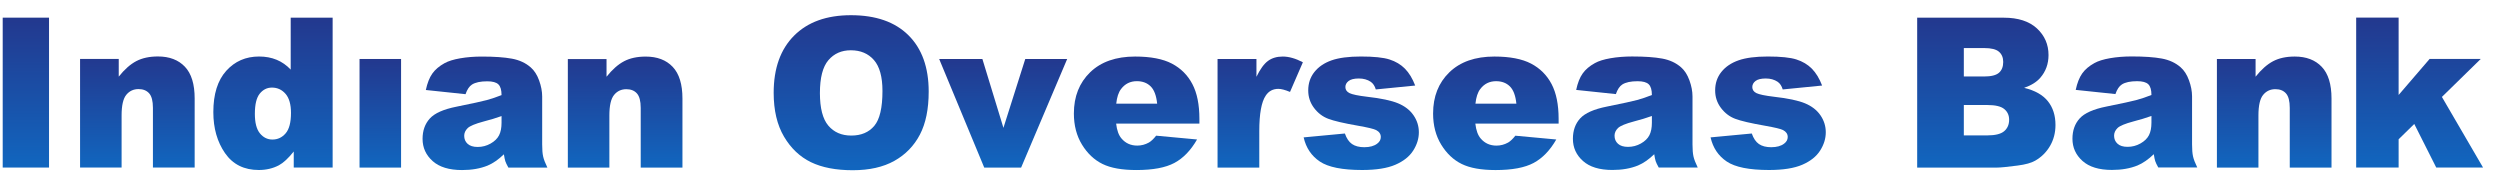<svg width="147" height="11" viewBox="0 0 147 11" fill="none" xmlns="http://www.w3.org/2000/svg">
<rect width="147" height="11" fill="#F5F5F5"/>
<g id="Latest">
<path d="M-2584 -2376C-2584 -2377.1 -2583.1 -2378 -2582 -2378H14425C14426.1 -2378 14427 -2377.1 14427 -2376V6448C14427 6449.1 14426.1 6450 14425 6450H-2582C-2583.11 6450 -2584 6449.1 -2584 6448V-2376Z" fill="#E0E0E0"/>
<g id="Select SIM" clip-path="url(#clip0_0_1)">
<rect width="428" height="926" transform="translate(-141 -233)" fill="white"/>
<g id="Frame 1000002438">
<g id="Group 48095804">
<g id="Frame 20496">
<path id="path1065" d="M0.159 9.852H2.883V1.038H0.159V9.852Z" fill="url(#paint0_linear_0_1)"/>
<g id="g1067">
<path id="path1069" d="M9.286 3.32C8.786 3.32 8.362 3.412 8.014 3.594C7.666 3.776 7.322 4.08 6.982 4.505V3.465H4.708V9.85H7.15V6.783C7.15 6.202 7.242 5.799 7.426 5.575C7.61 5.351 7.85 5.238 8.146 5.238C8.414 5.238 8.622 5.322 8.77 5.488C8.918 5.654 8.992 5.938 8.992 6.339V9.85H11.446V5.791C11.446 4.95 11.255 4.327 10.873 3.925C10.491 3.522 9.962 3.32 9.286 3.32Z" fill="url(#paint1_linear_0_1)"/>
</g>
<g id="g1071">
<path id="path1073" d="M16.798 7.838C16.59 8.082 16.33 8.205 16.018 8.205C15.726 8.205 15.481 8.083 15.283 7.841C15.085 7.598 14.986 7.217 14.986 6.695C14.986 6.138 15.082 5.742 15.274 5.505C15.466 5.269 15.704 5.15 15.988 5.15C16.312 5.15 16.58 5.274 16.792 5.52C17.004 5.767 17.11 6.14 17.11 6.641C17.11 7.195 17.006 7.594 16.798 7.838ZM17.093 4.092C16.852 3.836 16.577 3.643 16.267 3.515C15.957 3.387 15.612 3.323 15.232 3.323C14.452 3.323 13.809 3.603 13.303 4.164C12.797 4.726 12.544 5.535 12.544 6.593C12.544 7.539 12.773 8.343 13.231 9.004C13.689 9.666 14.352 9.996 15.22 9.996C15.652 9.996 16.044 9.904 16.396 9.72C16.66 9.579 16.952 9.309 17.272 8.908V9.852H19.559V1.038H17.093V4.092Z" fill="url(#paint2_linear_0_1)"/>
</g>
<path id="path1075" d="M21.141 9.854H23.583V3.468H21.141V9.854Z" fill="url(#paint3_linear_0_1)"/>
<g id="g1079">
<path id="path1081" d="M29.491 7.216C29.491 7.52 29.442 7.768 29.344 7.958C29.246 8.148 29.08 8.31 28.846 8.442C28.612 8.574 28.359 8.641 28.087 8.641C27.827 8.641 27.63 8.579 27.496 8.457C27.362 8.335 27.295 8.177 27.295 7.985C27.295 7.817 27.363 7.667 27.499 7.534C27.631 7.406 27.945 7.276 28.441 7.143C28.805 7.051 29.155 6.945 29.491 6.825V7.216ZM31.88 8.496V5.677C31.88 5.376 31.82 5.06 31.7 4.73C31.58 4.399 31.415 4.143 31.207 3.963C30.911 3.702 30.541 3.531 30.097 3.449C29.653 3.367 29.065 3.326 28.333 3.326C27.877 3.326 27.453 3.36 27.061 3.428C26.669 3.496 26.361 3.592 26.137 3.716C25.825 3.889 25.586 4.092 25.42 4.327C25.254 4.561 25.127 4.883 25.039 5.292L27.373 5.538C27.469 5.261 27.595 5.073 27.751 4.973C27.951 4.845 28.251 4.781 28.651 4.781C28.963 4.781 29.181 4.841 29.305 4.961C29.429 5.081 29.491 5.292 29.491 5.592C29.187 5.712 28.899 5.81 28.627 5.884C28.355 5.958 27.761 6.087 26.845 6.272C26.081 6.424 25.557 6.656 25.273 6.969C24.989 7.282 24.847 7.681 24.847 8.165C24.847 8.683 25.044 9.117 25.438 9.47C25.832 9.823 26.409 9.999 27.169 9.999C27.741 9.999 28.243 9.911 28.675 9.735C28.991 9.602 29.309 9.382 29.629 9.073C29.657 9.258 29.685 9.393 29.713 9.479C29.741 9.565 29.801 9.691 29.893 9.855H32.186C32.058 9.59 31.975 9.373 31.937 9.203C31.898 9.032 31.88 8.797 31.88 8.496Z" fill="url(#paint4_linear_0_1)"/>
</g>
<g id="g1083">
<path id="path1085" d="M37.968 3.327C37.468 3.327 37.044 3.418 36.696 3.601C36.348 3.783 36.003 4.087 35.664 4.512V3.472H33.389V9.856H35.831V6.79C35.831 6.209 35.923 5.806 36.108 5.582C36.291 5.357 36.532 5.245 36.828 5.245C37.096 5.245 37.304 5.328 37.452 5.495C37.6 5.661 37.674 5.945 37.674 6.345V9.856H40.128V5.798C40.128 4.956 39.937 4.334 39.555 3.932C39.173 3.529 38.644 3.327 37.968 3.327Z" fill="url(#paint5_linear_0_1)"/>
</g>
<g id="g1087">
<path id="path1089" d="M51.409 7.399C51.089 7.78 50.637 7.971 50.053 7.971C49.485 7.971 49.036 7.776 48.706 7.387C48.376 6.999 48.211 6.359 48.211 5.469C48.211 4.572 48.377 3.928 48.709 3.54C49.041 3.151 49.48 2.956 50.029 2.956C50.601 2.956 51.054 3.148 51.388 3.531C51.722 3.913 51.889 4.52 51.889 5.349C51.889 6.335 51.729 7.019 51.409 7.399ZM50.035 0.894C48.606 0.894 47.492 1.295 46.692 2.097C45.892 2.898 45.492 4.019 45.492 5.457C45.492 6.488 45.694 7.345 46.098 8.031C46.502 8.716 47.029 9.217 47.679 9.534C48.33 9.85 49.151 10.009 50.143 10.009C51.119 10.009 51.934 9.825 52.588 9.459C53.242 9.092 53.742 8.579 54.088 7.919C54.434 7.26 54.607 6.416 54.607 5.385C54.607 3.967 54.211 2.863 53.419 2.076C52.627 1.288 51.499 0.894 50.035 0.894Z" fill="url(#paint6_linear_0_1)"/>
</g>
<g id="g1091">
<path id="path1093" d="M59.002 7.518L57.765 3.471H55.224L57.874 9.856H60.041L62.749 3.471H60.285L59.002 7.518Z" fill="url(#paint7_linear_0_1)"/>
</g>
<g id="g1095">
<path id="path1097" d="M65.635 6.096C65.675 5.715 65.769 5.429 65.917 5.236C66.149 4.928 66.459 4.773 66.847 4.773C67.183 4.773 67.454 4.876 67.66 5.08C67.866 5.284 67.993 5.623 68.041 6.096H65.635ZM68.905 3.739C68.377 3.463 67.657 3.325 66.745 3.325C65.621 3.325 64.74 3.633 64.101 4.25C63.464 4.868 63.144 5.675 63.144 6.673C63.144 7.375 63.303 7.985 63.621 8.504C63.939 9.023 64.341 9.402 64.825 9.64C65.308 9.879 65.973 9.998 66.817 9.998C67.789 9.998 68.535 9.859 69.055 9.58C69.575 9.302 70.019 8.842 70.387 8.201L67.981 7.978C67.829 8.171 67.687 8.305 67.555 8.381C67.339 8.501 67.111 8.561 66.871 8.561C66.491 8.561 66.183 8.423 65.947 8.146C65.779 7.954 65.673 7.661 65.629 7.268H70.525V6.992C70.525 6.15 70.387 5.467 70.111 4.942C69.835 4.417 69.433 4.016 68.905 3.739Z" fill="url(#paint8_linear_0_1)"/>
</g>
<g id="g1099">
<path id="path1101" d="M75.427 3.325C75.082 3.325 74.793 3.41 74.559 3.581C74.326 3.751 74.099 4.063 73.879 4.516V3.47H71.592V9.854H74.046V7.714C74.046 6.692 74.172 5.995 74.425 5.622C74.6 5.357 74.849 5.225 75.169 5.225C75.337 5.225 75.565 5.285 75.853 5.405L76.609 3.662C76.181 3.437 75.787 3.325 75.427 3.325Z" fill="url(#paint9_linear_0_1)"/>
</g>
<g id="g1103">
<path id="path1105" d="M82.205 6.074C81.809 5.91 81.205 5.782 80.393 5.69C79.857 5.626 79.508 5.554 79.349 5.474C79.189 5.394 79.108 5.275 79.108 5.12C79.108 4.979 79.171 4.86 79.298 4.762C79.423 4.664 79.625 4.615 79.901 4.615C80.173 4.615 80.405 4.679 80.597 4.808C80.737 4.904 80.837 5.054 80.897 5.259L83.213 5.03C83.053 4.613 82.852 4.283 82.61 4.038C82.368 3.793 82.066 3.613 81.704 3.497C81.342 3.381 80.781 3.323 80.021 3.323C79.3 3.323 78.726 3.398 78.298 3.548C77.87 3.698 77.534 3.925 77.29 4.23C77.046 4.534 76.924 4.896 76.924 5.317C76.924 5.701 77.037 6.043 77.263 6.344C77.489 6.644 77.767 6.857 78.098 6.983C78.427 7.11 79.016 7.247 79.865 7.395C80.433 7.495 80.783 7.579 80.915 7.647C81.099 7.743 81.191 7.879 81.191 8.055C81.191 8.211 81.121 8.341 80.981 8.445C80.801 8.585 80.547 8.656 80.219 8.656C79.919 8.656 79.679 8.593 79.499 8.469C79.319 8.345 79.178 8.138 79.079 7.85L76.654 8.078C76.794 8.691 77.111 9.165 77.605 9.497C78.099 9.83 78.928 9.996 80.093 9.996C80.917 9.996 81.568 9.893 82.046 9.687C82.524 9.481 82.874 9.203 83.096 8.855C83.318 8.507 83.429 8.148 83.429 7.78C83.429 7.416 83.324 7.081 83.114 6.777C82.904 6.473 82.601 6.238 82.205 6.074Z" fill="url(#paint10_linear_0_1)"/>
</g>
<g id="g1107">
<path id="path1109" d="M86.756 6.097C86.796 5.716 86.89 5.43 87.038 5.237C87.27 4.929 87.581 4.774 87.969 4.774C88.305 4.774 88.576 4.877 88.782 5.081C88.988 5.285 89.115 5.624 89.163 6.097H86.756ZM90.027 3.74C89.499 3.464 88.779 3.325 87.866 3.325C86.742 3.325 85.861 3.634 85.223 4.251C84.585 4.869 84.266 5.676 84.266 6.674C84.266 7.376 84.425 7.986 84.743 8.505C85.061 9.024 85.462 9.403 85.946 9.641C86.43 9.88 87.094 9.999 87.939 9.999C88.911 9.999 89.657 9.86 90.177 9.581C90.697 9.303 91.141 8.843 91.509 8.202L89.103 7.979C88.951 8.171 88.809 8.306 88.677 8.382C88.46 8.502 88.233 8.562 87.993 8.562C87.612 8.562 87.305 8.424 87.068 8.147C86.9 7.955 86.794 7.662 86.75 7.269H91.647V6.993C91.647 6.151 91.509 5.468 91.233 4.943C90.957 4.418 90.555 4.017 90.027 3.74Z" fill="url(#paint11_linear_0_1)"/>
</g>
<g id="g1111">
<path id="path1113" d="M97.131 7.211C97.131 7.515 97.082 7.763 96.984 7.953C96.886 8.143 96.72 8.305 96.486 8.437C96.252 8.569 95.999 8.636 95.727 8.636C95.467 8.636 95.27 8.575 95.136 8.452C95.002 8.33 94.935 8.173 94.935 7.98C94.935 7.812 95.003 7.662 95.139 7.529C95.271 7.401 95.585 7.271 96.081 7.139C96.445 7.046 96.795 6.94 97.131 6.82V7.211ZM99.519 8.491V5.672C99.519 5.371 99.459 5.055 99.339 4.725C99.219 4.394 99.055 4.139 98.847 3.958C98.551 3.698 98.181 3.526 97.737 3.444C97.293 3.362 96.705 3.321 95.973 3.321C95.517 3.321 95.093 3.355 94.701 3.423C94.309 3.491 94.001 3.587 93.777 3.712C93.465 3.884 93.225 4.087 93.06 4.322C92.893 4.556 92.766 4.878 92.679 5.287L95.013 5.533C95.109 5.257 95.235 5.068 95.391 4.968C95.591 4.84 95.891 4.776 96.291 4.776C96.603 4.776 96.821 4.836 96.945 4.956C97.069 5.076 97.131 5.287 97.131 5.587C96.827 5.708 96.539 5.805 96.267 5.879C95.995 5.953 95.401 6.083 94.485 6.267C93.721 6.419 93.197 6.652 92.912 6.964C92.628 7.277 92.487 7.676 92.487 8.161C92.487 8.678 92.683 9.113 93.078 9.465C93.472 9.818 94.049 9.994 94.809 9.994C95.381 9.994 95.883 9.906 96.315 9.73C96.631 9.597 96.949 9.377 97.269 9.068C97.297 9.253 97.325 9.388 97.353 9.474C97.381 9.561 97.441 9.686 97.533 9.85H99.826C99.697 9.585 99.614 9.368 99.576 9.198C99.538 9.027 99.519 8.792 99.519 8.491Z" fill="url(#paint12_linear_0_1)"/>
</g>
<g id="g1115">
<path id="path1117" d="M106.132 6.074C105.736 5.91 105.132 5.782 104.319 5.69C103.783 5.626 103.435 5.554 103.275 5.474C103.115 5.394 103.035 5.275 103.035 5.12C103.035 4.979 103.098 4.86 103.224 4.762C103.35 4.664 103.551 4.615 103.827 4.615C104.099 4.615 104.331 4.679 104.524 4.808C104.664 4.904 104.764 5.054 104.824 5.259L107.14 5.03C106.98 4.613 106.779 4.283 106.537 4.038C106.295 3.793 105.992 3.613 105.63 3.497C105.269 3.381 104.707 3.323 103.947 3.323C103.227 3.323 102.653 3.398 102.225 3.548C101.797 3.698 101.461 3.925 101.217 4.23C100.973 4.534 100.851 4.896 100.851 5.317C100.851 5.701 100.964 6.043 101.19 6.344C101.416 6.644 101.694 6.857 102.024 6.983C102.354 7.11 102.943 7.247 103.791 7.395C104.359 7.495 104.709 7.579 104.842 7.647C105.025 7.743 105.118 7.879 105.118 8.055C105.118 8.211 105.047 8.341 104.908 8.445C104.728 8.585 104.474 8.656 104.146 8.656C103.846 8.656 103.605 8.593 103.425 8.469C103.245 8.345 103.105 8.138 103.005 7.85L100.581 8.078C100.721 8.691 101.038 9.165 101.532 9.497C102.026 9.83 102.855 9.996 104.019 9.996C104.843 9.996 105.495 9.893 105.973 9.687C106.451 9.481 106.801 9.203 107.023 8.855C107.245 8.507 107.356 8.148 107.356 7.78C107.356 7.416 107.251 7.081 107.041 6.777C106.831 6.473 106.528 6.238 106.132 6.074Z" fill="url(#paint13_linear_0_1)"/>
</g>
<g id="g1119">
<path id="path1121" d="M117.849 7.711C117.657 7.877 117.327 7.961 116.859 7.961H115.473V6.175H116.853C117.329 6.175 117.662 6.254 117.852 6.413C118.042 6.571 118.137 6.78 118.137 7.041C118.137 7.321 118.041 7.545 117.849 7.711ZM115.473 2.826H116.673C117.085 2.826 117.374 2.898 117.54 3.043C117.706 3.187 117.789 3.387 117.789 3.644C117.789 3.92 117.706 4.132 117.54 4.278C117.374 4.424 117.079 4.498 116.655 4.498H115.473V2.826ZM119.019 5.165C119.435 5.021 119.751 4.824 119.967 4.576C120.292 4.203 120.453 3.756 120.453 3.235C120.453 2.614 120.226 2.093 119.772 1.672C119.318 1.251 118.667 1.04 117.819 1.04H112.73V9.854H117.423C117.623 9.854 118.029 9.814 118.641 9.734C119.101 9.674 119.445 9.578 119.673 9.446C120.041 9.233 120.331 8.945 120.543 8.58C120.755 8.215 120.862 7.804 120.862 7.347C120.862 6.786 120.712 6.32 120.414 5.95C120.116 5.579 119.651 5.317 119.019 5.165Z" fill="url(#paint14_linear_0_1)"/>
</g>
<g id="g1123">
<path id="path1125" d="M126.505 7.209C126.505 7.513 126.456 7.761 126.358 7.951C126.26 8.142 126.094 8.303 125.86 8.435C125.626 8.568 125.372 8.634 125.101 8.634C124.84 8.634 124.643 8.573 124.51 8.45C124.375 8.328 124.308 8.171 124.308 7.978C124.308 7.81 124.376 7.66 124.512 7.527C124.644 7.399 124.959 7.269 125.455 7.137C125.819 7.044 126.169 6.938 126.505 6.818V7.209ZM128.893 8.489V5.67C128.893 5.369 128.833 5.053 128.713 4.723C128.593 4.392 128.429 4.137 128.221 3.956C127.925 3.696 127.555 3.524 127.111 3.442C126.667 3.36 126.079 3.319 125.347 3.319C124.89 3.319 124.466 3.353 124.074 3.421C123.682 3.489 123.374 3.585 123.15 3.71C122.838 3.882 122.599 4.085 122.433 4.32C122.267 4.554 122.14 4.876 122.052 5.285L124.387 5.531C124.482 5.255 124.608 5.066 124.765 4.966C124.964 4.838 125.264 4.774 125.664 4.774C125.977 4.774 126.195 4.834 126.319 4.954C126.443 5.074 126.505 5.285 126.505 5.585C126.201 5.706 125.913 5.803 125.641 5.877C125.369 5.951 124.774 6.081 123.858 6.265C123.094 6.417 122.57 6.65 122.286 6.962C122.002 7.275 121.86 7.674 121.86 8.159C121.86 8.676 122.057 9.111 122.451 9.463C122.845 9.816 123.422 9.992 124.182 9.992C124.754 9.992 125.257 9.904 125.689 9.728C126.004 9.595 126.323 9.375 126.643 9.066C126.671 9.251 126.699 9.386 126.727 9.472C126.754 9.559 126.815 9.684 126.907 9.848H129.199C129.071 9.584 128.988 9.366 128.95 9.196C128.912 9.025 128.893 8.79 128.893 8.489Z" fill="url(#paint15_linear_0_1)"/>
</g>
<g id="g1127">
<path id="path1129" d="M134.932 3.325C134.432 3.325 134.008 3.416 133.66 3.599C133.312 3.781 132.968 4.085 132.628 4.51V3.47H130.354V9.854H132.796V6.788C132.796 6.207 132.888 5.804 133.072 5.58C133.256 5.356 133.496 5.243 133.792 5.243C134.06 5.243 134.268 5.326 134.416 5.493C134.564 5.659 134.638 5.943 134.638 6.344V9.854H137.093V5.796C137.093 4.955 136.902 4.332 136.519 3.93C136.137 3.527 135.608 3.325 134.932 3.325Z" fill="url(#paint16_linear_0_1)"/>
</g>
<g id="g1131">
<path id="path1133" d="M143.584 5.7L145.87 3.464H142.863L141.039 5.584V1.035H138.543V9.849H141.039V8.189L141.959 7.289L143.25 9.849H146.002L143.584 5.7Z" fill="url(#paint17_linear_0_1)"/>
</g>
</g>
</g>
</g>
</g>
<path d="M-2582 -2377H14425V-2379H-2582V-2377ZM14426 -2376V6448H14428V-2376H14426ZM14425 6449H-2582V6451H14425V6449ZM-2583 6448V-2376H-2585V6448H-2583ZM-2582 6449C-2582.55 6449 -2583 6448.55 -2583 6448H-2585C-2585 6449.66 -2583.66 6451 -2582 6451V6449ZM14426 6448C14426 6448.55 14425.6 6449 14425 6449V6451C14426.7 6451 14428 6449.66 14428 6448H14426ZM14425 -2377C14425.6 -2377 14426 -2376.55 14426 -2376H14428C14428 -2377.66 14426.7 -2379 14425 -2379V-2377ZM-2582 -2379C-2583.66 -2379 -2585 -2377.66 -2585 -2376H-2583C-2583 -2376.55 -2582.55 -2377 -2582 -2377V-2379Z" fill="black" fill-opacity="0.1"/>
</g>
<defs>
<linearGradient id="paint0_linear_0_1" x1="1.521" y1="9.852" x2="1.521" y2="1.038" gradientUnits="userSpaceOnUse">
<stop stop-color="#1166BF"/>
<stop offset="1" stop-color="#23388E"/>
</linearGradient>
<linearGradient id="paint1_linear_0_1" x1="8.077" y1="9.85" x2="8.077" y2="3.32" gradientUnits="userSpaceOnUse">
<stop stop-color="#1166BF"/>
<stop offset="1" stop-color="#23388E"/>
</linearGradient>
<linearGradient id="paint2_linear_0_1" x1="16.051" y1="9.996" x2="16.051" y2="1.038" gradientUnits="userSpaceOnUse">
<stop stop-color="#1166BF"/>
<stop offset="1" stop-color="#23388E"/>
</linearGradient>
<linearGradient id="paint3_linear_0_1" x1="22.362" y1="9.854" x2="22.362" y2="3.468" gradientUnits="userSpaceOnUse">
<stop stop-color="#1166BF"/>
<stop offset="1" stop-color="#23388E"/>
</linearGradient>
<linearGradient id="paint4_linear_0_1" x1="28.516" y1="9.999" x2="28.516" y2="3.326" gradientUnits="userSpaceOnUse">
<stop stop-color="#1166BF"/>
<stop offset="1" stop-color="#23388E"/>
</linearGradient>
<linearGradient id="paint5_linear_0_1" x1="36.759" y1="9.856" x2="36.759" y2="3.327" gradientUnits="userSpaceOnUse">
<stop stop-color="#1166BF"/>
<stop offset="1" stop-color="#23388E"/>
</linearGradient>
<linearGradient id="paint6_linear_0_1" x1="50.05" y1="10.009" x2="50.05" y2="0.894" gradientUnits="userSpaceOnUse">
<stop stop-color="#1166BF"/>
<stop offset="1" stop-color="#23388E"/>
</linearGradient>
<linearGradient id="paint7_linear_0_1" x1="58.987" y1="9.856" x2="58.987" y2="3.471" gradientUnits="userSpaceOnUse">
<stop stop-color="#1166BF"/>
<stop offset="1" stop-color="#23388E"/>
</linearGradient>
<linearGradient id="paint8_linear_0_1" x1="66.835" y1="9.998" x2="66.835" y2="3.325" gradientUnits="userSpaceOnUse">
<stop stop-color="#1166BF"/>
<stop offset="1" stop-color="#23388E"/>
</linearGradient>
<linearGradient id="paint9_linear_0_1" x1="74.1" y1="9.854" x2="74.1" y2="3.325" gradientUnits="userSpaceOnUse">
<stop stop-color="#1166BF"/>
<stop offset="1" stop-color="#23388E"/>
</linearGradient>
<linearGradient id="paint10_linear_0_1" x1="80.042" y1="9.996" x2="80.042" y2="3.323" gradientUnits="userSpaceOnUse">
<stop stop-color="#1166BF"/>
<stop offset="1" stop-color="#23388E"/>
</linearGradient>
<linearGradient id="paint11_linear_0_1" x1="87.957" y1="9.999" x2="87.957" y2="3.325" gradientUnits="userSpaceOnUse">
<stop stop-color="#1166BF"/>
<stop offset="1" stop-color="#23388E"/>
</linearGradient>
<linearGradient id="paint12_linear_0_1" x1="96.156" y1="9.994" x2="96.156" y2="3.321" gradientUnits="userSpaceOnUse">
<stop stop-color="#1166BF"/>
<stop offset="1" stop-color="#23388E"/>
</linearGradient>
<linearGradient id="paint13_linear_0_1" x1="103.968" y1="9.996" x2="103.968" y2="3.323" gradientUnits="userSpaceOnUse">
<stop stop-color="#1166BF"/>
<stop offset="1" stop-color="#23388E"/>
</linearGradient>
<linearGradient id="paint14_linear_0_1" x1="116.796" y1="9.854" x2="116.796" y2="1.04" gradientUnits="userSpaceOnUse">
<stop stop-color="#1166BF"/>
<stop offset="1" stop-color="#23388E"/>
</linearGradient>
<linearGradient id="paint15_linear_0_1" x1="125.53" y1="9.992" x2="125.53" y2="3.319" gradientUnits="userSpaceOnUse">
<stop stop-color="#1166BF"/>
<stop offset="1" stop-color="#23388E"/>
</linearGradient>
<linearGradient id="paint16_linear_0_1" x1="133.723" y1="9.854" x2="133.723" y2="3.325" gradientUnits="userSpaceOnUse">
<stop stop-color="#1166BF"/>
<stop offset="1" stop-color="#23388E"/>
</linearGradient>
<linearGradient id="paint17_linear_0_1" x1="142.272" y1="9.849" x2="142.272" y2="1.035" gradientUnits="userSpaceOnUse">
<stop stop-color="#1166BF"/>
<stop offset="1" stop-color="#23388E"/>
</linearGradient>
<clipPath id="clip0_0_1">
<rect width="428" height="926" fill="white" transform="translate(-141 -233)"/>
</clipPath>
</defs>
</svg>
